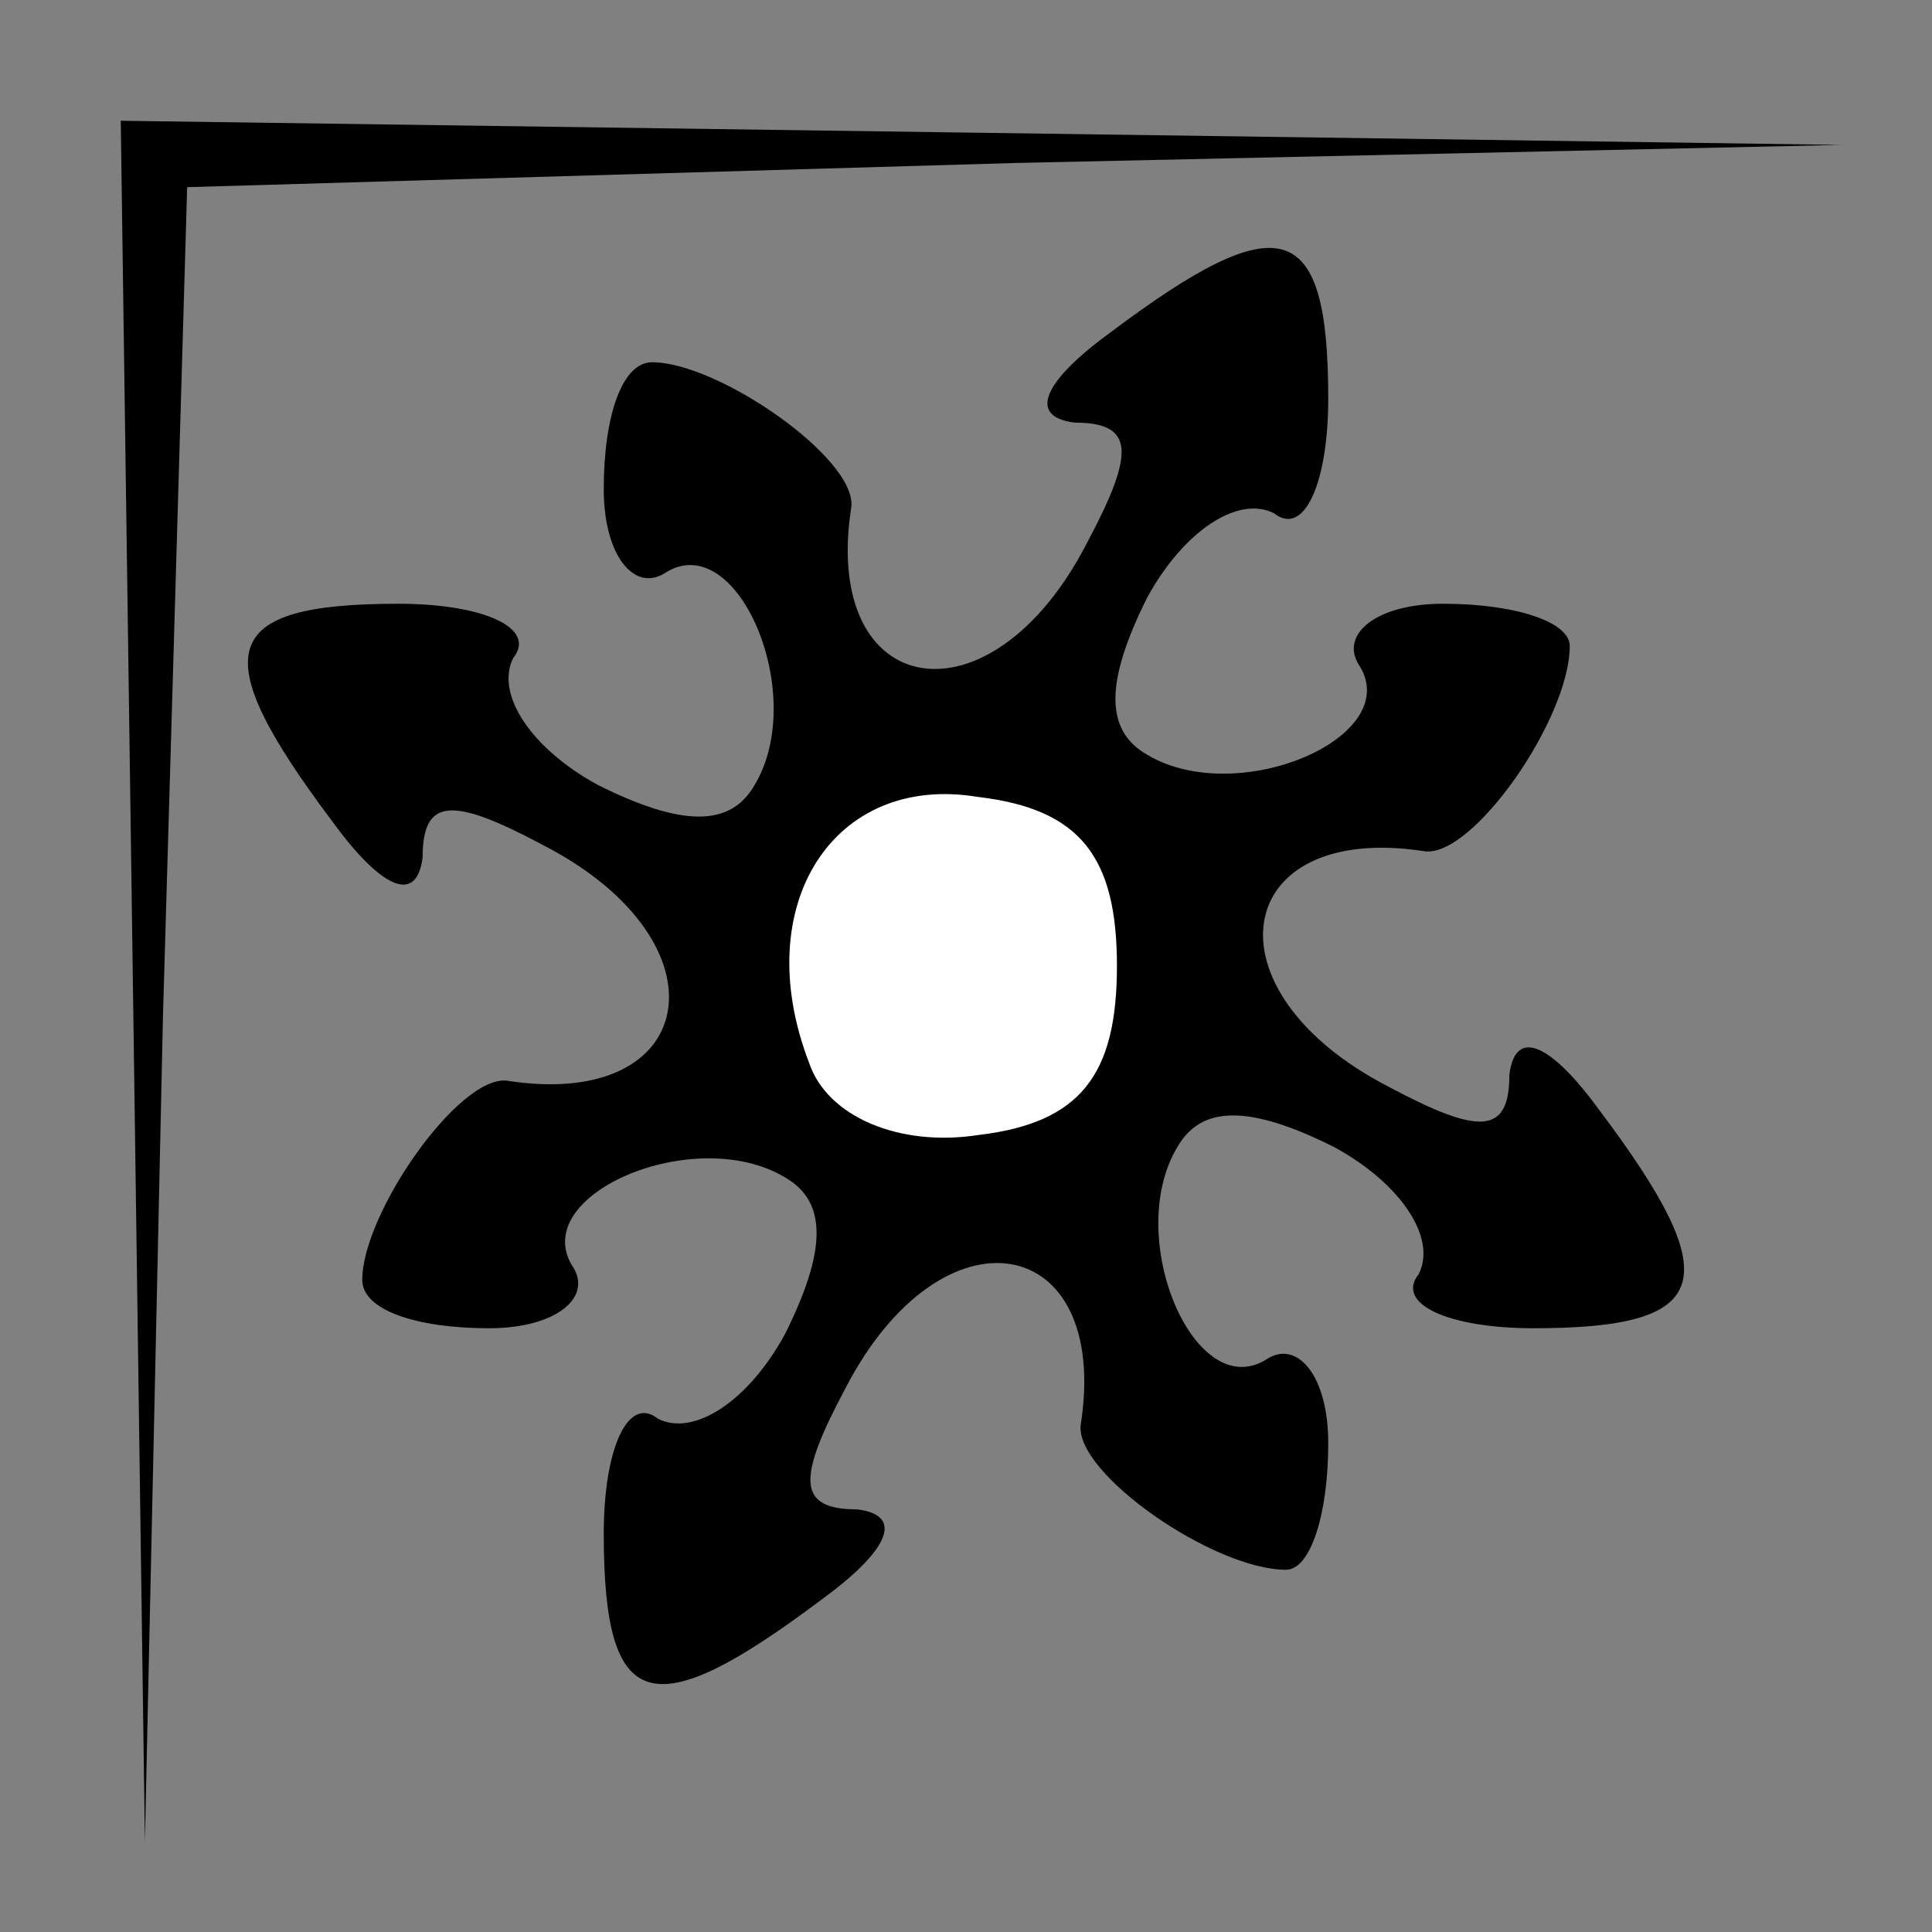 <?xml version="1.0" standalone="no"?>
<!DOCTYPE svg PUBLIC "-//W3C//DTD SVG 20010904//EN"
 "http://www.w3.org/TR/2001/REC-SVG-20010904/DTD/svg10.dtd">
<svg version="1.0" xmlns="http://www.w3.org/2000/svg"
 width="32pt" height="32pt" viewBox="0 0 32 32"
 preserveAspectRatio="xMidYMid meet">
<rect x="0" y="0" width="32" height="32" fill="#808080" stroke="none"/>
<g transform="translate(0,32) scale(0.1,-0.1)"
fill="#000000" stroke="none">
<path fill="#000000" stroke="none" d="M22 158 l2 -143 3 137 4 137 137 4 137
3 -142 2 -143 2 2 -142z"/>
<path fill="#000000" stroke="none" d="M184 265 c-11 -8 -14 -14 -6 -15 10 0
10 -5 2 -20 -16 -31 -44 -26 -39 6 1 8 -22 24 -33 24 -5 0 -8 -9 -8 -21 0 -11
5 -17 10 -14 12 8 24 -20 15 -35 -4 -7 -12 -7 -26 0 -11 6 -17 15 -14 21 4 5
-5 9 -19 9 -30 0 -32 -8 -11 -36 8 -11 14 -14 15 -6 0 10 5 10 20 2 31 -16 26
-44 -6 -39 -8 1 -24 -22 -24 -33 0 -5 9 -8 21 -8 11 0 17 5 14 10 -8 12 20 24
35 15 7 -4 7 -12 0 -26 -6 -11 -15 -17 -21 -14 -5 4 -9 -5 -9 -19 0 -30 8 -32
36 -11 11 8 14 14 6 15 -10 0 -10 5 -2 20 16 31 44 26 39 -6 -1 -8 22 -24 34
-24 4 0 7 9 7 21 0 11 -5 17 -10 14 -12 -8 -24 20 -15 35 4 7 12 7 26 0 11 -6
17 -15 14 -21 -4 -5 5 -9 19 -9 30 0 32 8 11 36 -8 11 -14 14 -15 6 0 -10 -5
-10 -20 -2 -31 16 -26 44 6 39 8 -1 24 22 24 34 0 4 -9 7 -21 7 -11 0 -17 -5
-14 -10 8 -12 -20 -24 -35 -15 -7 4 -7 12 0 26 6 11 15 17 21 14 5 -4 9 5 9
19 0 30 -8 32 -36 11z"/>
<path fill="#ffffff" stroke="none" d="M185 160 c0 -18 -6 -26 -23 -28 -13 -2
-25 3 -28 12 -10 26 4 48 28 44 17 -2 23 -10 23 -28z"/>
</g>
</svg>
